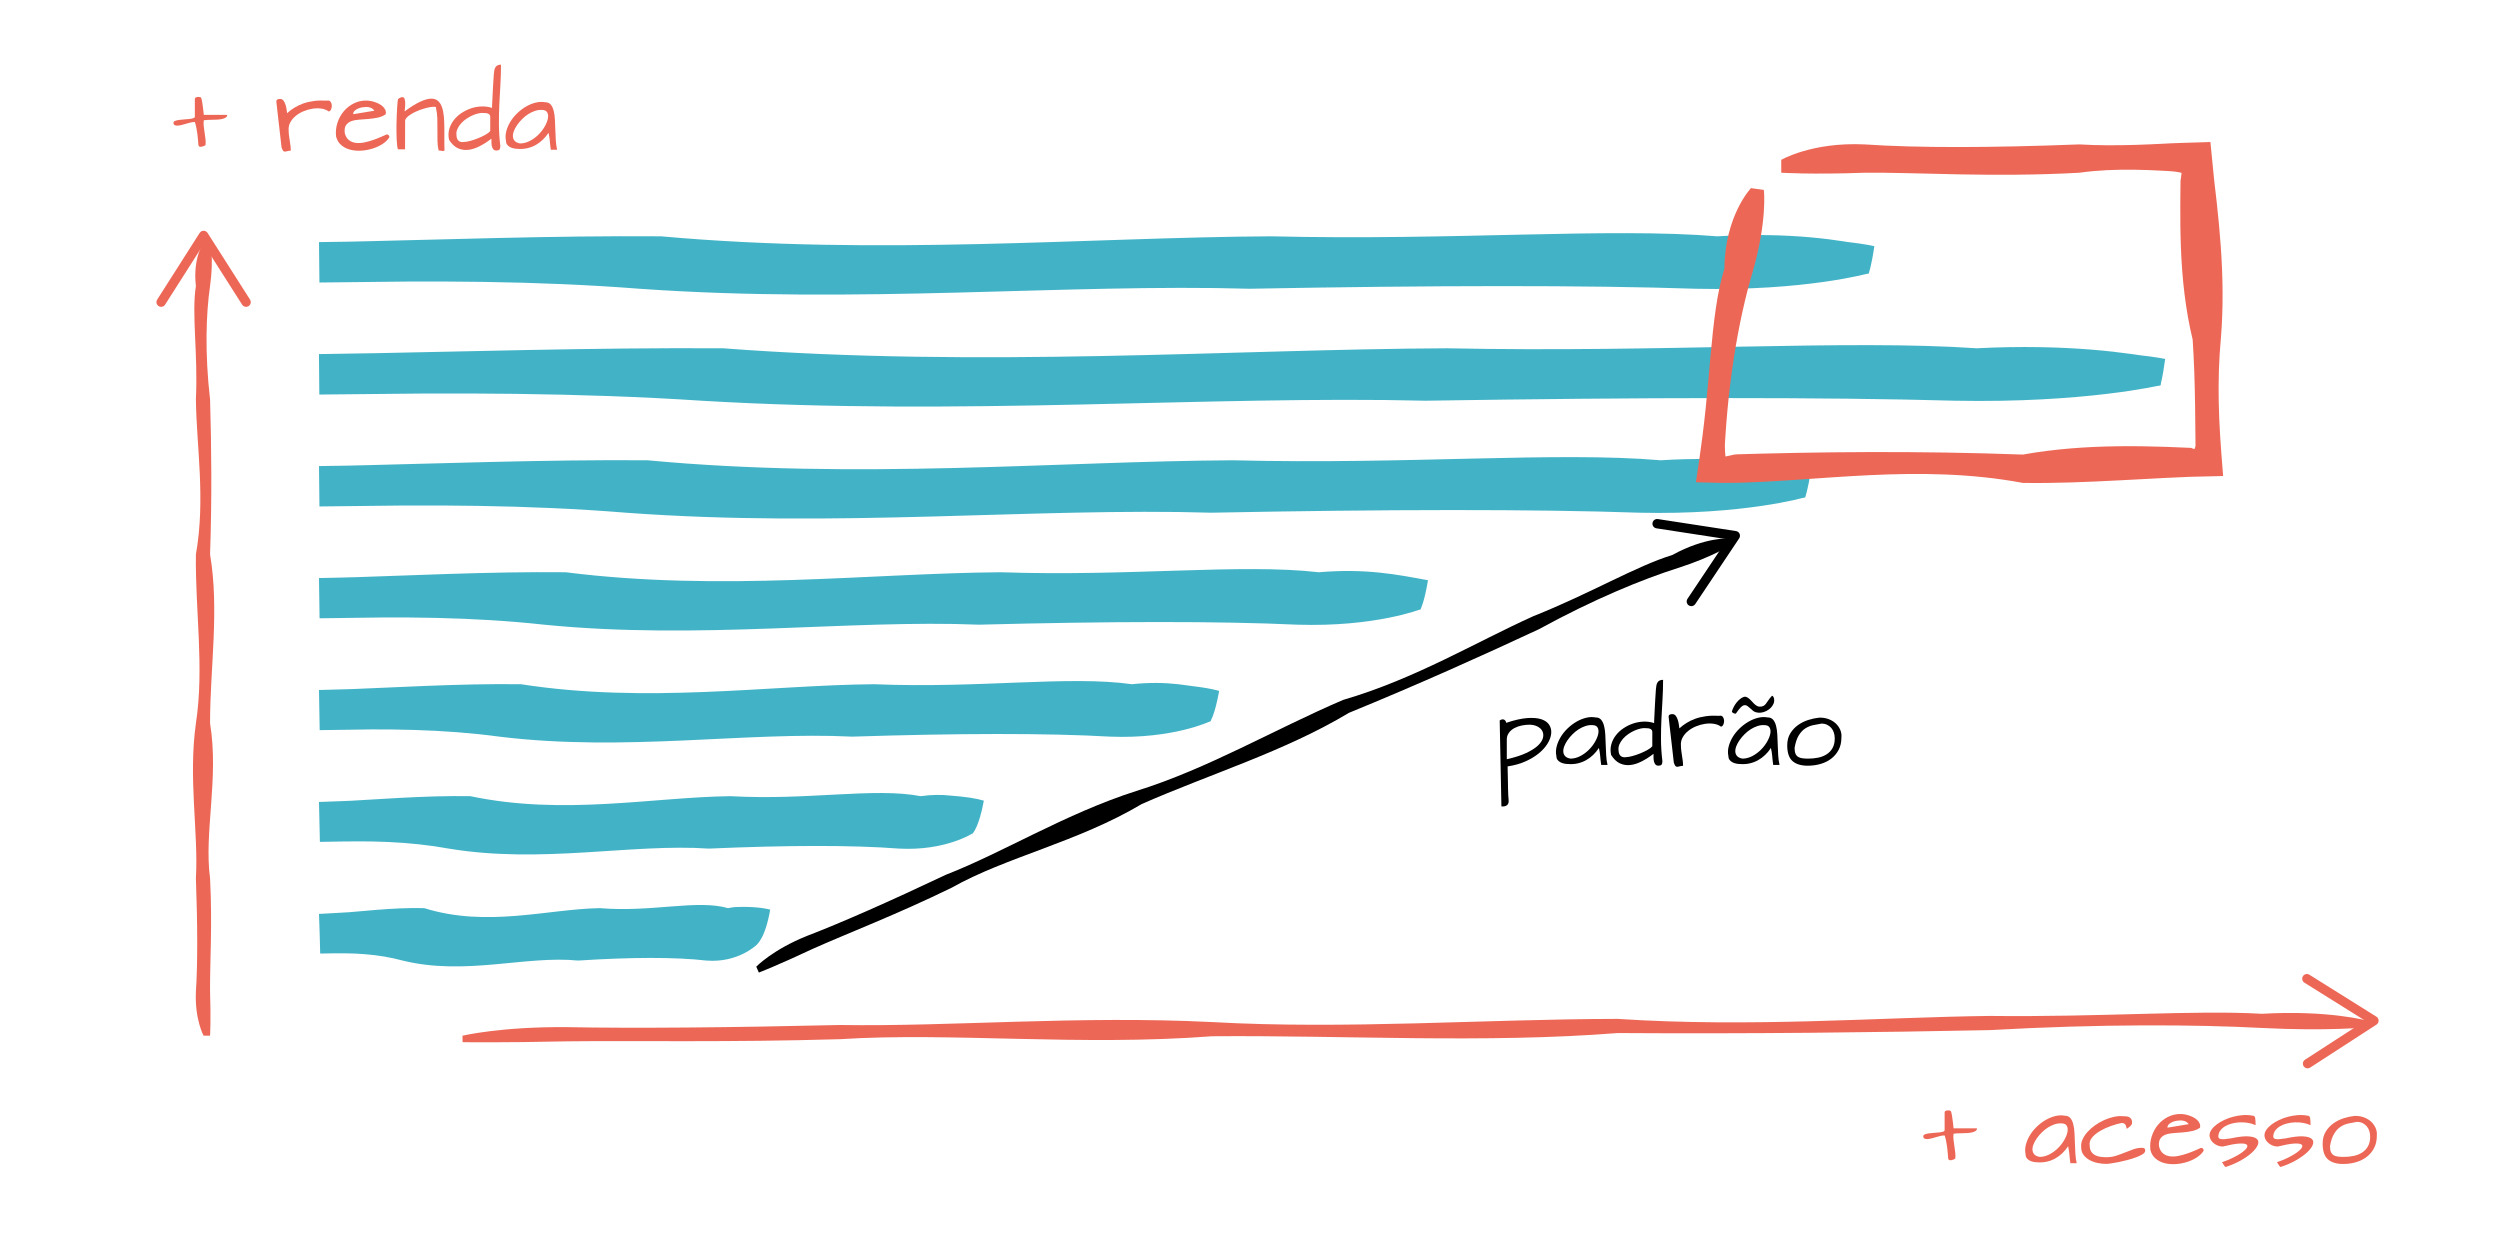 <?xml version="1.0" encoding="utf-8"?>
<!-- Generator: Adobe Illustrator 16.0.0, SVG Export Plug-In . SVG Version: 6.00 Build 0)  -->
<!DOCTYPE svg PUBLIC "-//W3C//DTD SVG 1.1//EN" "http://www.w3.org/Graphics/SVG/1.1/DTD/svg11.dtd">
<svg version="1.1" id="Layer_1" xmlns="http://www.w3.org/2000/svg" xmlns:xlink="http://www.w3.org/1999/xlink" x="0px" y="0px"
	 width="400px" height="200px" viewBox="0 0 400 200" enable-background="new 0 0 400 200" xml:space="preserve">
<g>
	<g>
		<g>
			<path fill="#ED6756" d="M33.61,38.724c0,0,0.048,0.162,0.098,0.474c0.05,0.312,0.107,0.775,0.145,1.377
				c0.075,1.203,0.068,2.962-0.243,5.183c-0.645,4.443-0.856,10.736,0,18.141c0.224,7.404,0.31,15.92,0,24.805
				c1.51,8.886-0.003,18.142,0,27.026c1.452,8.886-0.992,17.4,0,24.806c0.39,7.405-0.045,13.698,0,18.142
				c0.154,4.442,0,7.034,0,7.034h-1.032c0,0-1.434-2.592-1.234-7.034c0.29-4.443,0.272-10.736,0-18.142
				c0.422-7.404-1.239-15.92,0-24.806c1.365-8.885-0.128-18.142,0-27.026c1.573-8.885,0.078-17.401,0-24.805
				c0.352-7.405-0.714-13.698,0-18.141c-0.535-4.443,1.234-7.034,1.234-7.034S33.428,38.724,33.61,38.724z"/>
		</g>
		<g>
			<path fill="#ED6756" d="M39.778,48.975c-0.349,0.223-0.813,0.12-1.036-0.229l-6.164-9.679l-6.164,9.679
				c-0.223,0.349-0.687,0.452-1.036,0.229s-0.45-0.689-0.23-1.035l6.797-10.672c0.138-0.216,0.376-0.347,0.633-0.347
				c0.257,0,0.495,0.131,0.633,0.347l6.797,10.672c0.079,0.124,0.117,0.264,0.117,0.402C40.125,48.589,40.002,48.831,39.778,48.975z
				"/>
		</g>
	</g>
</g>
<g>
	<g>
		<g>
			<path fill="#ED6756" d="M378.783,164.343c0,0-0.39,0.052-1.139,0.106c-0.75,0.056-1.859,0.121-3.304,0.171
				c-2.888,0.098-7.106,0.124-12.44-0.146c-10.668-0.561-25.774-0.654-43.539,0.344c-17.771,0.363-38.207,0.611-59.533,0.47
				c-21.314,1.678-43.54,0.34-64.865,0.511c-21.313,1.62-41.77-0.662-59.533,0.469c-17.768,0.53-32.877,0.215-43.539,0.344
				c-10.661,0.238-16.882,0.134-16.882,0.134L74,165.712c0,0,6.208-1.481,16.873-1.366c10.665,0.205,25.77,0.067,43.539-0.345
				c17.775,0.282,38.198-1.54,59.534-0.469c21.336,1.196,43.539-0.472,64.865-0.511c21.338,1.403,41.764-0.252,59.532-0.471
				c17.774,0.213,32.871-0.973,43.54-0.343c10.658-0.619,16.893,1.103,16.893,1.103S378.781,164.16,378.783,164.343z"/>
		</g>
		<g>
			<path fill="#ED6756" d="M368.58,170.591c-0.227-0.348-0.126-0.812,0.222-1.038l9.631-6.24l-9.728-6.086
				c-0.353-0.222-0.458-0.685-0.238-1.035c0.22-0.35,0.687-0.455,1.034-0.237l10.725,6.713c0.219,0.136,0.352,0.374,0.354,0.63
				s-0.127,0.496-0.342,0.637l-10.618,6.881c-0.124,0.08-0.265,0.119-0.401,0.119C368.969,170.936,368.726,170.812,368.58,170.591z"
				/>
		</g>
	</g>
</g>
<g>
	<rect x="52.578" y="40.282" fill="#42B3C6" width="246.423" height="3.452"/>
	<g>
		<g>
			<path fill="#42B3C6" d="M296.938,43.734c-0.01,0.001-0.051-0.123-0.107-0.324c-0.045-0.17-0.112-0.423-0.2-0.756
				c-0.179,0.03-0.377,0.062-0.596,0.099c-0.095,0.014-0.191,0.029-0.294,0.044l-0.149,0.021c-0.188,0.006-0.383,0.012-0.579,0.019
				c-1.572,0.048-3.385,0.078-5.423,0.074c-4.073-0.008-9.05-0.154-14.817-0.564c-17.483-1.289-42.252-1.713-71.394,0
				c-29.139,0.448-62.651,0.62-97.619,0c-8.742,0.755-17.575,1.132-26.454,1.273c-4.439,0.071-8.89,0.082-13.346,0.053l-6.688-0.074
				l-3.289-0.056c-0.048-0.021-0.116-0.042-0.208-0.066l-0.078-2.861c0.063,0.025,0.149,0.05,0.259,0.077l2.883,0.082l6.254,0.173
				c4.167,0.115,8.328,0.229,12.478,0.344c8.3,0.214,16.558,0.379,24.736,0.377c34.968-2.904,68.479,1.984,97.619,0
				c29.14-0.78,53.908,0.09,71.394,0c17.482-0.309,27.683,0,27.683,0v2.064c0,0-10.199,2.868-27.683,2.469
				c-17.484-0.581-42.254-0.544-71.394,0c-29.141-0.843-62.651,2.479-97.619,0c-8.178-0.639-16.436-0.965-24.736-1.093
				c-4.15-0.063-8.312-0.078-12.478-0.057c-4.657,0.051-9.321,0.102-13.986,0.153l-0.068-6.465l4.859-0.073l3.374-0.079l6.688-0.168
				c4.457-0.111,8.907-0.221,13.346-0.332c8.879-0.202,17.712-0.34,26.454-0.276c34.968,3.146,68.479,0.156,97.619,0
				c29.142,0.704,53.909-1.427,71.394,0c5.797-0.355,10.793-0.203,14.871,0.159c2.039,0.181,3.849,0.414,5.414,0.663
				c0.199,0.032,0.396,0.063,0.59,0.094c0.269,0.032,0.53,0.064,0.789,0.095c0.481,0.066,0.943,0.13,1.387,0.191
				c0.843,0.127,1.523,0.254,2.072,0.375c-0.246,1.69-0.469,2.753-0.631,3.414C299.102,43.46,299,43.734,299,43.734
				S297.301,43.734,296.938,43.734z"/>
		</g>
	</g>
</g>
<g>
	<rect x="52.578" y="76.113" fill="#42B3C6" width="236.244" height="3.452"/>
	<g>
		<g>
			<path fill="#42B3C6" d="M286.758,79.565c-0.009,0.001-0.053-0.123-0.111-0.323c-0.047-0.168-0.114-0.418-0.205-0.748
				c-0.172,0.029-0.362,0.062-0.572,0.097c-0.09,0.014-0.184,0.028-0.281,0.043l-0.14,0.02l-0.046,0.004l-0.139,0.005l-0.279,0.009
				c-1.508,0.046-3.238,0.074-5.182,0.068c-3.884-0.011-8.611-0.158-14.084-0.563c-16.771-1.289-40.531-1.713-68.484,0
				c-27.952,0.448-60.099,0.62-93.642,0c-8.386,0.755-16.86,1.132-25.376,1.273c-4.259,0.071-8.528,0.082-12.803,0.053l-6.416-0.074
				l-3.022-0.056c-0.046-0.021-0.112-0.042-0.202-0.066l-0.081-2.857c0.061,0.025,0.142,0.051,0.247,0.077l0.04,0.01l0.341,0.01
				l0.749,0.021l1.497,0.041l5.981,0.173c3.986,0.114,7.965,0.229,11.935,0.343c7.939,0.213,15.837,0.377,23.659,0.375
				c33.543-2.904,65.689,1.984,93.642,0c27.952-0.78,51.712,0.09,68.483,0c16.772-0.309,26.557,0,26.557,0v2.064
				c0,0-9.783,2.868-26.557,2.469c-16.771-0.581-40.531-0.544-68.483,0c-27.954-0.843-60.099,2.479-93.642,0
				c-7.822-0.637-15.72-0.963-23.659-1.091c-3.969-0.064-7.949-0.08-11.935-0.059c-4.474,0.05-8.955,0.101-13.438,0.151
				l-0.071-6.462l4.658-0.073l3.302-0.079l6.416-0.168c4.275-0.111,8.544-0.221,12.803-0.332c8.517-0.202,16.99-0.34,25.376-0.276
				c33.543,3.146,65.69,0.156,93.642,0c27.954,0.704,51.713-1.427,68.484,0c5.494-0.351,10.238-0.207,14.125,0.146
				c1.943,0.176,3.673,0.404,5.173,0.648c0.979,0.135,1.887,0.26,2.721,0.375c0.814,0.126,1.479,0.251,2.014,0.372
				c-0.254,1.707-0.484,2.778-0.654,3.444c-0.168,0.662-0.272,0.937-0.272,0.937S287.122,79.565,286.758,79.565z"/>
		</g>
	</g>
</g>
<g>
	<rect x="52.578" y="94.028" fill="#42B3C6" width="174.711" height="3.452"/>
	<g>
		<g>
			<path fill="#42B3C6" d="M225.225,97.48c-0.011,0.001-0.066-0.125-0.142-0.317c-0.074-0.192-0.166-0.437-0.244-0.685
				c-0.289,0.058-0.563,0.109-0.831,0.142l-0.101,0.011l-0.138,0.005l-0.217,0.004c-0.294,0.004-0.594,0.008-0.902,0.013
				c-0.617-0.001-1.27-0.002-1.952-0.003c-2.733-0.033-5.984-0.188-9.695-0.558c-12.466-1.289-30.126-1.713-50.904,0
				c-20.776,0.448-44.67,0.62-69.603,0c-6.233,0.755-12.531,1.132-18.862,1.273c-3.166,0.071-6.339,0.082-9.516,0.053l-4.769-0.074
				l-1.193-0.026l-0.149-0.003c-0.048-0.001-0.016-0.002-0.028-0.003l-0.012-0.007L55.94,97.29c-0.04-0.021-0.094-0.042-0.167-0.066
				l-0.111-2.827c0.043,0.025,0.102,0.05,0.177,0.077l0.125,0.04l0.018,0.005l0.122,0.005l0.271,0.01l0.542,0.021l4.335,0.169
				c2.888,0.111,5.771,0.222,8.647,0.333c5.752,0.206,11.476,0.361,17.145,0.36c24.932-2.904,48.826,1.984,69.603,0
				c20.777-0.78,38.438,0.09,50.903,0c12.466-0.309,19.738,0,19.738,0v2.064c0,0-7.272,2.868-19.738,2.469
				c-12.466-0.581-30.126-0.544-50.903,0c-20.777-0.843-44.671,2.479-69.603,0c-5.669-0.621-11.393-0.946-17.145-1.082
				c-2.876-0.067-5.76-0.087-8.647-0.073c-3.37,0.044-6.744,0.088-10.122,0.133l-0.093-6.44l3.443-0.073l2.869-0.079l4.769-0.168
				c3.177-0.111,6.351-0.221,9.516-0.332c6.331-0.202,12.628-0.34,18.862-0.276c24.933,3.146,48.827,0.156,69.603,0
				c20.777,0.704,38.438-1.427,50.904,0c7.582-0.639,12.508,0.367,17.476,1.28c-0.309,1.838-0.604,2.981-0.826,3.676
				c-0.221,0.691-0.362,0.965-0.362,0.965S225.589,97.48,225.225,97.48z"/>
		</g>
	</g>
</g>
<g>
	<rect x="52.578" y="129.859" fill="#42B3C6" width="103.089" height="3.451"/>
	<g>
		<g>
			<path fill="#42B3C6" d="M153.603,133.312c-0.027-0.013-0.371-0.489-0.508-0.879c-0.153,0.029-0.293,0.051-0.432,0.055
				c-0.07,0.002-0.14,0-0.213-0.008l-0.113-0.014c-0.039-0.006-0.041-0.014-0.271-0.021c-1.398-0.068-2.987-0.228-4.75-0.521
				c-7.455-1.289-18.016-1.713-30.44,0c-12.424,0.447-26.713,0.619-41.623,0c-3.728,0.755-7.494,1.134-11.279,1.273
				c-1.893,0.069-3.791,0.081-5.69,0.053l-1.426-0.03l-0.713-0.02l-0.161-0.006l-0.004-0.006l-0.01-0.013
				c-0.03-0.032-0.09-0.075-0.196-0.122c-0.058-1.037-0.123-1.966-0.194-2.744c0.046,0.049,0.126,0.102,0.243,0.153l0.095,0.04
				c0.036,0.014,0.02,0.025,0.291,0.04l1.208,0.08c1.611,0.103,3.219,0.203,4.822,0.304c3.208,0.187,6.399,0.32,9.563,0.319
				c14.909-2.904,29.198,1.983,41.622,0c12.425-0.78,22.985,0.09,30.44,0c7.455-0.31,11.803,0,11.803,0v2.063
				c0,0-4.349,2.867-11.803,2.469c-7.455-0.58-18.016-0.543-30.44,0c-12.425-0.842-26.713,2.479-41.622,0
				c-3.164-0.578-6.355-0.9-9.563-1.051c-1.604-0.076-3.212-0.107-4.822-0.107l-2.803,0.023l-3.431,0.062l-0.145-6.389l4.119-0.152
				l0.988-0.041l0.713-0.042l1.426-0.086c1.9-0.11,3.798-0.222,5.69-0.331c3.786-0.201,7.552-0.34,11.279-0.275
				c14.91,3.146,29.198,0.155,41.623,0c12.425,0.703,22.985-1.429,30.44,0c1.768-0.255,3.361-0.248,4.76-0.093
				c0.55,0.05,1.083,0.097,1.599,0.144c0.542,0.057,1.044,0.121,1.504,0.189c0.919,0.141,1.665,0.305,2.238,0.479
				c-0.386,2.091-0.824,3.408-1.165,4.17c-0.341,0.763-0.585,1.031-0.585,1.031S153.967,133.312,153.603,133.312z"/>
		</g>
	</g>
</g>
<g>
	<rect x="52.578" y="58.197" fill="#42B3C6" width="293.089" height="3.452"/>
	<g>
		<g>
			<path fill="#42B3C6" d="M343.603,61.649c-0.008,0.001-0.044-0.123-0.095-0.328c-0.04-0.177-0.101-0.44-0.18-0.786
				c-0.206,0.031-0.439,0.066-0.7,0.105c-0.11,0.015-0.227,0.031-0.349,0.048c-0.414,0.014-0.849,0.029-1.299,0.044
				c-1.877,0.055-4.061,0.091-6.533,0.093c-4.946,0.002-11.055-0.137-18.182-0.564c-20.75-1.289-50.144-1.713-84.727,0
				c-34.581,0.448-74.352,0.62-115.85,0c-10.375,0.755-20.858,1.132-31.395,1.273c-5.269,0.071-10.55,0.082-15.839,0.053
				l-7.937-0.074l-3.971-0.056l-0.496-0.008c-0.121-0.001-0.053-0.002-0.078-0.004l-0.012-0.004l-0.054-0.016l-0.137-0.034
				l-0.065-2.874l0.135,0.038l0.083,0.02l0.045,0.01l0.012,0.002l0.115,0.002l0.235,0.005l3.754,0.082l7.503,0.174
				c4.999,0.116,9.991,0.232,14.97,0.349c9.959,0.217,19.866,0.386,29.677,0.384c41.498-2.904,81.268,1.984,115.85,0
				c34.582-0.78,63.977,0.09,84.726,0c20.749-0.309,32.854,0,32.854,0v2.064c0,0-12.104,2.868-32.854,2.469
				c-20.749-0.581-50.144-0.544-84.726,0c-34.583-0.843-74.352,2.479-115.85,0c-9.811-0.646-19.718-0.972-29.677-1.097
				c-4.979-0.062-9.971-0.075-14.97-0.051c-5.493,0.054-10.993,0.108-16.496,0.162l-0.058-6.475l9.482-0.152l7.937-0.168
				c5.289-0.111,10.571-0.221,15.839-0.332c10.537-0.202,21.02-0.34,31.395-0.276c41.498,3.146,81.269,0.156,115.85,0
				c34.583,0.704,63.978-1.427,84.727,0c7.188-0.371,13.339-0.188,18.293,0.209c2.478,0.198,4.653,0.451,6.513,0.714
				c0.482,0.069,0.946,0.135,1.39,0.199c0.563,0.07,1.102,0.136,1.612,0.199c0.973,0.132,1.746,0.262,2.357,0.383
				c-0.216,1.626-0.407,2.657-0.544,3.302c-0.138,0.642-0.222,0.915-0.222,0.915S343.967,61.649,343.603,61.649z"/>
		</g>
	</g>
</g>
<g>
	<rect x="52.578" y="111.943" fill="#42B3C6" width="141.089" height="3.453"/>
	<g>
		<g>
			<path fill="#42B3C6" d="M191.603,115.396c-0.023,0-0.278-0.512-0.438-0.951c-0.23,0.049-0.444,0.088-0.653,0.109l-0.158,0.012
				c-0.128,0.002-0.259,0.004-0.394,0.006c-0.481-0.006-0.985-0.012-1.512-0.018c-2.105-0.049-4.564-0.205-7.341-0.548
				c-10.114-1.289-24.441-1.713-41.298,0c-16.856,0.447-36.241,0.619-56.468,0c-5.057,0.755-10.167,1.134-15.303,1.273
				c-2.568,0.069-5.143,0.081-7.72,0.053l-3.869-0.073l-0.466-0.013l-0.017-0.015l-0.045-0.028
				c-0.036-0.021-0.084-0.043-0.148-0.065l-0.139-2.799c0.08,0.051,0.156,0.104,0.382,0.156l3.435,0.167
				c2.288,0.106,4.573,0.215,6.852,0.321c4.558,0.199,9.092,0.348,13.585,0.347c20.228-2.904,39.612,1.983,56.468,0
				c16.856-0.78,31.184,0.09,41.298,0c10.113-0.31,16.013,0,16.013,0v2.063c0,0-5.9,2.867-16.013,2.47
				c-10.114-0.58-24.441-0.544-41.298,0c-16.856-0.845-36.241,2.479-56.468,0c-4.493-0.606-9.027-0.931-13.585-1.071
				c-2.279-0.07-4.563-0.095-6.852-0.086c-2.764,0.039-5.531,0.078-8.302,0.117l-0.112-6.422l5.412-0.152l3.869-0.169
				c2.578-0.11,5.153-0.222,7.72-0.331c5.136-0.201,10.246-0.34,15.303-0.275c20.227,3.146,39.612,0.155,56.468,0
				c16.856,0.703,31.184-1.429,41.298,0c2.793-0.297,5.265-0.24,7.373-0.004c1.282,0.17,2.46,0.325,3.531,0.467
				c1.317,0.188,2.323,0.397,3.052,0.609c-0.344,1.941-0.693,3.145-0.956,3.862c-0.263,0.715-0.44,0.985-0.44,0.985
				S191.967,115.396,191.603,115.396z"/>
		</g>
	</g>
</g>
<g>
	<rect x="52.578" y="147.773" fill="#42B3C6" width="68.423" height="3.453"/>
	<g>
		<g>
			<path fill="#42B3C6" d="M118.937,151.227c-0.017,0.002-0.152-0.133-0.287-0.283c-0.134-0.161-0.267-0.295-0.277-0.541
				c-0.146,0.007-0.261-0.023-0.421-0.111c-0.095-0.057-0.195-0.114-0.3-0.176c0.004-0.037-0.324-0.078-0.506-0.124
				c-0.213-0.05-0.432-0.101-0.655-0.151c-5.029-1.287-12.154-1.714-20.536,0c-8.382,0.448-18.021,0.62-28.08,0
				c-2.515,0.756-5.055,1.133-7.609,1.273c-1.277,0.07-2.557,0.082-3.839,0.053l-0.443-0.014l-0.006-0.018
				c-0.006-0.012-0.016-0.025-0.032-0.043c-0.031-0.033-0.085-0.074-0.172-0.121c-0.085-1.066-0.189-1.973-0.299-2.641
				c0.053,0.095,0.188,0.193,0.41,0.291l0.086,0.035c0.044,0.012,0.226,0.023,0.332,0.035l0.743,0.068l1.484,0.129
				c1.976,0.16,3.942,0.273,5.893,0.272c10.059-2.904,19.698,1.983,28.08,0c8.382-0.78,15.506,0.09,20.536,0
				c5.029-0.31,7.963,0,7.963,0v2.063c0,0-2.934,2.867-7.963,2.469c-5.029-0.579-12.154-0.543-20.536,0
				c-8.382-0.844-18.021,2.479-28.08,0c-1.951-0.528-3.917-0.844-5.893-1.008c-0.494-0.043-0.989-0.074-1.484-0.098l-0.743-0.029
				l-0.908-0.018c-1.373-0.016-2.741-0.002-4.165,0.032c-0.04-2.007-0.108-4.077-0.192-6.341l2.729-0.152l1.428-0.083l0.731-0.043
				l0.501-0.043c1.282-0.11,2.563-0.222,3.839-0.331c2.554-0.201,5.095-0.34,7.609-0.275c10.059,3.146,19.698,0.154,28.08,0
				c8.382,0.703,15.506-1.428,20.536,0c0.223-0.049,0.442-0.087,0.657-0.117c0.25-0.028,0.331-0.051,0.774-0.064
				c0.735-0.027,1.447-0.025,2.106,0.002c1.321,0.055,2.419,0.21,3.204,0.418c-0.379,2.234-0.937,3.751-1.4,4.579
				c-0.463,0.839-0.831,1.104-0.831,1.104S119.301,151.227,118.937,151.227z"/>
		</g>
	</g>
</g>
<g enable-background="new    ">
	<path fill="#ED6756" d="M31.748,23.225c-0.019-0.246-0.041-0.526-0.068-0.841s-0.062-0.641-0.103-0.978s-0.096-0.67-0.164-0.998
		s-0.148-0.624-0.239-0.889c-0.237,0-0.472,0.029-0.704,0.089s-0.465,0.123-0.697,0.191s-0.47,0.135-0.711,0.198
		c-0.242,0.063-0.49,0.101-0.745,0.109c-0.137,0-0.265-0.032-0.383-0.096c-0.119-0.063-0.178-0.183-0.178-0.355
		c0-0.137,0.084-0.239,0.253-0.308c0.168-0.068,0.38-0.121,0.636-0.157c0.255-0.036,0.528-0.063,0.82-0.082
		c0.292-0.019,0.565-0.041,0.82-0.068c0.255-0.027,0.467-0.068,0.636-0.123c0.168-0.055,0.253-0.137,0.253-0.246v-2.83
		c0-0.082,0.022-0.144,0.068-0.185c0.045-0.041,0.1-0.073,0.164-0.096c0.063-0.022,0.13-0.036,0.198-0.041s0.121-0.007,0.157-0.007
		c0.2,0,0.33,0.034,0.39,0.103c0.059,0.068,0.111,0.234,0.157,0.499c0.018,0.082,0.043,0.232,0.075,0.451
		c0.032,0.219,0.063,0.449,0.096,0.69c0.032,0.241,0.059,0.47,0.082,0.684c0.022,0.214,0.039,0.362,0.048,0.444h3.746
		c0,0.173-0.075,0.312-0.226,0.417s-0.347,0.185-0.588,0.239c-0.242,0.055-0.506,0.089-0.793,0.103s-0.57,0.022-0.848,0.027
		c-0.278,0.005-0.533,0.012-0.766,0.021s-0.408,0.027-0.526,0.055c-0.046,0.273-0.05,0.579-0.014,0.916
		c0.036,0.337,0.082,0.682,0.137,1.032s0.103,0.702,0.144,1.053s0.043,0.677,0.007,0.978c-0.055,0.046-0.142,0.094-0.26,0.144
		c-0.119,0.05-0.239,0.087-0.362,0.109s-0.232,0.019-0.328-0.014S31.775,23.353,31.748,23.225z"/>
	<path fill="#ED6756" d="M44.217,16.252c0-0.173,0.062-0.287,0.185-0.342s0.257-0.082,0.403-0.082c0.237,0,0.426,0.098,0.567,0.294
		c0.141,0.196,0.25,0.424,0.328,0.684c0.077,0.26,0.132,0.515,0.164,0.766c0.032,0.251,0.057,0.431,0.075,0.54
		c0.337-0.31,0.715-0.597,1.135-0.861c0.419-0.265,0.886-0.49,1.401-0.677c0.515-0.187,1.089-0.323,1.723-0.41
		c0.633-0.087,1.342-0.107,2.126-0.062c0.246-0.055,0.431-0.002,0.554,0.157s0.193,0.349,0.212,0.567
		c0.018,0.219-0.016,0.433-0.103,0.643c-0.087,0.21-0.217,0.333-0.39,0.369c-0.319-0.237-0.704-0.39-1.155-0.458
		s-0.921-0.066-1.408,0.007c-0.488,0.073-0.969,0.207-1.442,0.403c-0.474,0.196-0.896,0.444-1.265,0.745s-0.661,0.647-0.875,1.039
		c-0.214,0.392-0.303,0.815-0.267,1.271c0,0.282,0.018,0.559,0.055,0.827c0.036,0.269,0.075,0.538,0.116,0.807
		s0.08,0.538,0.116,0.807c0.036,0.269,0.055,0.54,0.055,0.813c-0.246,0.019-0.444,0.05-0.595,0.096s-0.276,0.066-0.376,0.062
		c-0.101-0.005-0.187-0.05-0.26-0.137c-0.073-0.087-0.155-0.262-0.246-0.526c-0.009-0.063-0.032-0.255-0.068-0.574
		c-0.037-0.319-0.08-0.706-0.13-1.162c-0.05-0.456-0.107-0.955-0.171-1.497c-0.064-0.542-0.125-1.075-0.185-1.6
		c-0.06-0.524-0.114-1.007-0.164-1.449C44.283,16.869,44.244,16.517,44.217,16.252z"/>
	<path fill="#ED6756" d="M53.773,21.83c-0.082-0.738-0.012-1.458,0.212-2.16c0.223-0.702,0.561-1.321,1.012-1.859
		s0.996-0.964,1.634-1.278c0.638-0.314,1.335-0.463,2.092-0.444c0.127,0,0.298,0.019,0.513,0.055
		c0.214,0.036,0.442,0.094,0.684,0.171c0.241,0.077,0.479,0.176,0.711,0.294s0.438,0.26,0.615,0.424s0.312,0.349,0.403,0.554
		c0.091,0.205,0.114,0.436,0.068,0.69c-0.374,0.265-0.805,0.446-1.292,0.547c-0.488,0.101-0.984,0.171-1.49,0.212
		s-1,0.077-1.483,0.109c-0.483,0.032-0.905,0.116-1.265,0.253c-0.36,0.137-0.638,0.354-0.834,0.649
		c-0.196,0.296-0.258,0.723-0.185,1.278c0.137,0.501,0.362,0.87,0.677,1.107s0.679,0.381,1.094,0.431
		c0.415,0.05,0.856,0.027,1.326-0.068c0.469-0.096,0.93-0.221,1.381-0.376s0.873-0.319,1.265-0.492
		c0.392-0.173,0.715-0.314,0.971-0.424c0.118,0,0.219,0.043,0.301,0.13s0.123,0.189,0.123,0.308
		c-0.228,0.392-0.574,0.743-1.039,1.053s-0.989,0.561-1.572,0.752c-0.583,0.191-1.192,0.31-1.825,0.355
		c-0.634,0.046-1.229,0-1.784-0.137c-0.556-0.137-1.044-0.378-1.463-0.725C54.202,22.892,53.919,22.423,53.773,21.83z M58.6,17.113
		c-0.164,0-0.365,0.019-0.602,0.055c-0.237,0.036-0.465,0.101-0.684,0.191s-0.408,0.21-0.567,0.355
		c-0.16,0.146-0.239,0.333-0.239,0.561l3.391-0.561c-0.146-0.219-0.335-0.374-0.567-0.465S58.854,17.113,58.6,17.113z"/>
	<path fill="#ED6756" d="M69.77,17.346c0.063-0.146-0.005-0.23-0.205-0.253c-0.201-0.022-0.474-0.002-0.82,0.062
		c-0.347,0.063-0.734,0.164-1.162,0.301c-0.429,0.137-0.836,0.299-1.224,0.485c-0.388,0.187-0.725,0.395-1.012,0.622
		s-0.463,0.456-0.526,0.684l-0.014,4.648h-1.135c-0.055-0.128-0.098-0.33-0.13-0.608c-0.032-0.278-0.057-0.606-0.075-0.984
		c-0.019-0.378-0.03-0.788-0.034-1.23c-0.005-0.442-0.002-0.889,0.007-1.34c0.009-0.451,0.022-0.894,0.041-1.326
		c0.018-0.433,0.039-0.827,0.062-1.183c0.022-0.355,0.045-0.654,0.068-0.896c0.022-0.241,0.048-0.403,0.075-0.485
		c0.1-0.073,0.214-0.142,0.342-0.205c0.127-0.063,0.255-0.096,0.383-0.096c0.164,0.009,0.275,0.116,0.335,0.321
		c0.059,0.205,0.089,0.438,0.089,0.697s-0.016,0.513-0.048,0.759c-0.032,0.246-0.048,0.415-0.048,0.506
		c0.948-0.702,1.764-1.212,2.447-1.531s1.26-0.487,1.729-0.506c0.469-0.019,0.845,0.091,1.128,0.328
		c0.282,0.237,0.501,0.565,0.656,0.984c0.155,0.419,0.257,0.909,0.308,1.47c0.05,0.561,0.08,1.15,0.089,1.771
		c0.009,0.62,0.009,1.251,0,1.894c-0.009,0.643,0,1.256,0.027,1.839c-0.109,0.055-0.185,0.087-0.226,0.096s-0.087,0.007-0.137-0.007
		c-0.05-0.014-0.116-0.029-0.198-0.048s-0.21-0.032-0.383-0.041c-0.109-0.446-0.171-0.957-0.185-1.531s-0.016-1.162-0.007-1.764
		c0.009-0.602,0.004-1.198-0.014-1.791C69.956,18.394,69.888,17.847,69.77,17.346z"/>
	<path fill="#ED6756" d="M78.629,22.186c-0.629,0.483-1.26,0.887-1.894,1.21c-0.634,0.323-1.242,0.518-1.825,0.581
		c-0.583,0.063-1.137-0.025-1.661-0.267c-0.524-0.241-0.991-0.69-1.401-1.347c-0.128-0.593-0.119-1.153,0.027-1.682
		c0.146-0.528,0.387-1.012,0.725-1.449c0.337-0.438,0.747-0.818,1.23-1.142c0.483-0.323,0.998-0.576,1.545-0.759
		s1.109-0.282,1.688-0.301c0.579-0.019,1.132,0.06,1.661,0.232c0-0.137,0.007-0.347,0.021-0.629s0.029-0.602,0.048-0.957
		c0.018-0.355,0.036-0.729,0.055-1.121c0.018-0.392,0.039-0.766,0.062-1.121c0.022-0.355,0.043-0.672,0.062-0.95
		c0.018-0.278,0.032-0.485,0.041-0.622c0.018-0.219,0.043-0.419,0.075-0.602c0.032-0.183,0.089-0.342,0.171-0.479
		s0.193-0.244,0.335-0.321c0.141-0.077,0.33-0.116,0.567-0.116c0,1.094-0.032,2.16-0.096,3.199
		c-0.064,1.039-0.121,2.085-0.171,3.138c-0.05,1.053-0.073,2.126-0.068,3.22c0.004,1.094,0.08,2.247,0.226,3.459
		c0,0.265-0.048,0.451-0.144,0.561s-0.258,0.164-0.485,0.164c-0.219,0-0.385-0.07-0.499-0.212c-0.114-0.142-0.191-0.31-0.232-0.506
		s-0.062-0.403-0.062-0.622S78.629,22.341,78.629,22.186z M73.037,21.652c0.018,0.419,0.139,0.718,0.362,0.896
		c0.223,0.178,0.535,0.23,0.937,0.157c0.191,0,0.485-0.053,0.882-0.157s0.807-0.241,1.23-0.41s0.822-0.355,1.196-0.561
		c0.374-0.205,0.638-0.412,0.793-0.622v-2.27c0-0.137-0.034-0.246-0.103-0.328s-0.155-0.144-0.26-0.185
		c-0.105-0.041-0.214-0.066-0.328-0.075c-0.114-0.009-0.212-0.014-0.294-0.014c-0.246-0.036-0.531-0.021-0.854,0.048
		c-0.324,0.068-0.656,0.178-0.998,0.328s-0.675,0.337-0.998,0.561c-0.324,0.224-0.608,0.474-0.854,0.752s-0.438,0.576-0.574,0.896
		S72.991,21.315,73.037,21.652z"/>
	<path fill="#ED6756" d="M87.762,21.242c-0.265,0.41-0.57,0.781-0.916,1.114c-0.347,0.333-0.727,0.615-1.142,0.848
		c-0.415,0.232-0.866,0.403-1.354,0.513c-0.488,0.109-1,0.142-1.538,0.096c-0.191,0-0.396-0.022-0.615-0.068
		s-0.422-0.118-0.608-0.219c-0.187-0.101-0.34-0.232-0.458-0.396c-0.119-0.164-0.178-0.369-0.178-0.615
		c-0.101-0.511-0.08-1.027,0.062-1.552c0.141-0.524,0.362-1.03,0.663-1.518s0.67-0.938,1.107-1.354s0.904-0.766,1.401-1.053
		c0.497-0.287,1.007-0.494,1.531-0.622c0.524-0.128,1.032-0.146,1.524-0.055c0.374,0,0.665,0.123,0.875,0.369
		c0.209,0.246,0.367,0.574,0.472,0.984c0.104,0.41,0.171,0.882,0.198,1.415s0.05,1.082,0.068,1.647
		c0.018,0.565,0.043,1.123,0.075,1.675c0.032,0.552,0.103,1.055,0.212,1.511h-1.012c-0.046-0.31-0.08-0.583-0.103-0.82
		c-0.023-0.237-0.043-0.458-0.062-0.663c-0.019-0.205-0.043-0.403-0.075-0.595C87.859,21.693,87.816,21.479,87.762,21.242z
		 M86.723,17.592c-0.355-0.027-0.723,0.021-1.101,0.144c-0.378,0.123-0.743,0.296-1.094,0.52c-0.351,0.224-0.679,0.487-0.984,0.793
		c-0.306,0.306-0.572,0.622-0.8,0.95c-0.228,0.328-0.403,0.654-0.526,0.978s-0.173,0.622-0.15,0.896
		c0.022,0.273,0.125,0.506,0.308,0.697c0.182,0.191,0.465,0.319,0.848,0.383c0.547-0.009,1.073-0.148,1.579-0.417
		s0.957-0.602,1.354-0.998s0.727-0.825,0.991-1.285c0.264-0.46,0.435-0.887,0.513-1.278c0.077-0.392,0.043-0.72-0.103-0.984
		C87.411,17.724,87.133,17.592,86.723,17.592z"/>
</g>
<g enable-background="new    ">
	<path fill="#ED6756" d="M311.713,185.376c-0.019-0.246-0.041-0.526-0.068-0.841s-0.062-0.641-0.103-0.978s-0.096-0.67-0.164-0.998
		s-0.148-0.624-0.239-0.889c-0.237,0-0.472,0.029-0.704,0.089s-0.465,0.123-0.697,0.191s-0.47,0.135-0.711,0.198
		s-0.49,0.101-0.745,0.109c-0.137,0-0.265-0.032-0.383-0.096c-0.119-0.063-0.178-0.183-0.178-0.355c0-0.137,0.084-0.239,0.253-0.308
		s0.38-0.121,0.636-0.157c0.255-0.036,0.528-0.063,0.82-0.082c0.291-0.019,0.564-0.041,0.82-0.068
		c0.255-0.027,0.467-0.068,0.636-0.123s0.253-0.137,0.253-0.246v-2.83c0-0.082,0.022-0.144,0.068-0.185
		c0.045-0.041,0.1-0.073,0.164-0.096c0.063-0.022,0.13-0.036,0.198-0.041s0.12-0.007,0.157-0.007c0.2,0,0.33,0.034,0.39,0.103
		s0.111,0.234,0.157,0.499c0.018,0.082,0.043,0.232,0.075,0.451s0.063,0.449,0.096,0.69s0.06,0.47,0.082,0.684
		s0.038,0.362,0.048,0.444h3.746c0,0.173-0.075,0.312-0.226,0.417s-0.347,0.185-0.588,0.239s-0.506,0.089-0.793,0.103
		s-0.569,0.022-0.848,0.027s-0.533,0.012-0.766,0.021s-0.408,0.027-0.526,0.055c-0.046,0.273-0.051,0.579-0.014,0.916
		c0.036,0.337,0.082,0.682,0.137,1.032s0.103,0.702,0.144,1.053s0.043,0.677,0.007,0.978c-0.055,0.046-0.142,0.094-0.26,0.144
		c-0.119,0.05-0.239,0.087-0.362,0.109s-0.232,0.019-0.328-0.014S311.74,185.504,311.713,185.376z"/>
	<path fill="#ED6756" d="M330.895,183.394c-0.265,0.41-0.57,0.781-0.916,1.114c-0.347,0.333-0.727,0.615-1.142,0.848
		s-0.866,0.403-1.354,0.513s-1.001,0.142-1.538,0.096c-0.191,0-0.396-0.022-0.615-0.068s-0.422-0.118-0.608-0.219
		s-0.34-0.232-0.458-0.396c-0.119-0.164-0.178-0.369-0.178-0.615c-0.101-0.511-0.08-1.027,0.062-1.552s0.362-1.03,0.663-1.518
		s0.67-0.938,1.107-1.354s0.904-0.766,1.401-1.053s1.007-0.494,1.531-0.622s1.032-0.146,1.524-0.055
		c0.373,0,0.665,0.123,0.875,0.369c0.209,0.246,0.367,0.574,0.472,0.984s0.171,0.882,0.198,1.415s0.05,1.082,0.068,1.647
		c0.018,0.565,0.043,1.123,0.075,1.675s0.103,1.055,0.212,1.511h-1.012c-0.046-0.31-0.08-0.583-0.103-0.82s-0.044-0.458-0.062-0.663
		c-0.019-0.205-0.043-0.403-0.075-0.595S330.949,183.631,330.895,183.394z M329.855,179.743c-0.355-0.027-0.723,0.021-1.101,0.144
		s-0.743,0.296-1.094,0.52s-0.679,0.487-0.984,0.793s-0.572,0.622-0.8,0.95c-0.229,0.328-0.403,0.654-0.526,0.978
		s-0.173,0.622-0.15,0.896s0.125,0.506,0.308,0.697c0.182,0.191,0.465,0.319,0.848,0.383c0.547-0.009,1.073-0.148,1.579-0.417
		s0.957-0.602,1.354-0.998s0.727-0.825,0.991-1.285c0.264-0.46,0.436-0.887,0.513-1.278s0.043-0.72-0.103-0.984
		C330.543,179.875,330.266,179.743,329.855,179.743z"/>
	<path fill="#ED6756" d="M332.986,183.53c-0.037-0.419,0.041-0.836,0.232-1.251s0.458-0.812,0.8-1.189s0.743-0.729,1.203-1.053
		s0.945-0.6,1.456-0.827c0.51-0.228,1.027-0.398,1.552-0.513s1.019-0.148,1.483-0.103c0.173,0,0.346,0.009,0.52,0.027
		c0.173,0.019,0.326,0.063,0.458,0.137s0.239,0.178,0.321,0.314s0.123,0.323,0.123,0.561c0,0.118-0.029,0.224-0.089,0.314
		s-0.132,0.178-0.219,0.26s-0.181,0.155-0.28,0.219c-0.101,0.063-0.191,0.128-0.273,0.191c-0.027-0.128-0.055-0.248-0.082-0.362
		s-0.07-0.214-0.13-0.301s-0.137-0.155-0.232-0.205s-0.222-0.075-0.376-0.075c-0.538,0.109-1.119,0.275-1.743,0.499
		s-1.198,0.49-1.723,0.8s-0.946,0.658-1.265,1.046c-0.319,0.388-0.442,0.805-0.369,1.251c0,0.401,0.077,0.725,0.232,0.971
		c0.154,0.246,0.357,0.438,0.608,0.574s0.538,0.228,0.861,0.273s0.653,0.068,0.991,0.068c0.52,0,1.023-0.077,1.511-0.232
		s0.964-0.328,1.429-0.52s0.92-0.364,1.367-0.52c0.446-0.155,0.884-0.232,1.312-0.232c0.072,0,0.148,0.005,0.226,0.014
		s0.146,0.034,0.205,0.075s0.101,0.101,0.123,0.178s0.021,0.185-0.007,0.321c-0.046,0.164-0.207,0.328-0.485,0.492
		s-0.62,0.319-1.025,0.465s-0.848,0.282-1.326,0.41s-0.943,0.237-1.395,0.328s-0.856,0.162-1.217,0.212s-0.627,0.075-0.8,0.075
		c-0.401,0-0.834-0.046-1.299-0.137s-0.896-0.241-1.292-0.451s-0.728-0.485-0.991-0.827
		C333.118,184.467,332.986,184.041,332.986,183.53z"/>
	<path fill="#ED6756" d="M344.061,183.981c-0.082-0.738-0.012-1.458,0.212-2.16s0.561-1.321,1.012-1.859s0.995-0.964,1.634-1.278
		c0.638-0.314,1.335-0.463,2.092-0.444c0.127,0,0.299,0.019,0.513,0.055s0.442,0.094,0.684,0.171s0.479,0.176,0.711,0.294
		s0.438,0.26,0.615,0.424s0.312,0.349,0.403,0.554c0.091,0.205,0.113,0.436,0.068,0.69c-0.374,0.265-0.805,0.446-1.292,0.547
		s-0.984,0.171-1.49,0.212s-1.001,0.077-1.483,0.109c-0.483,0.032-0.904,0.116-1.265,0.253s-0.638,0.354-0.834,0.649
		s-0.258,0.723-0.185,1.278c0.137,0.501,0.362,0.87,0.677,1.107s0.679,0.381,1.094,0.431s0.856,0.027,1.326-0.068
		s0.93-0.221,1.381-0.376s0.872-0.319,1.265-0.492c0.392-0.173,0.715-0.314,0.971-0.424c0.118,0,0.219,0.043,0.301,0.13
		s0.123,0.189,0.123,0.308c-0.229,0.392-0.574,0.743-1.039,1.053s-0.989,0.561-1.572,0.752c-0.584,0.191-1.191,0.31-1.825,0.355
		s-1.229,0-1.784-0.137c-0.557-0.137-1.044-0.378-1.463-0.725C344.488,185.043,344.206,184.574,344.061,183.981z M348.887,179.265
		c-0.164,0-0.365,0.019-0.602,0.055c-0.237,0.036-0.465,0.101-0.684,0.191s-0.408,0.21-0.567,0.355s-0.239,0.333-0.239,0.561
		l3.391-0.561c-0.146-0.219-0.335-0.374-0.567-0.465S349.142,179.265,348.887,179.265z"/>
	<path fill="#ED6756" d="M355.518,185.95c0.646-0.21,1.251-0.456,1.812-0.738s1.03-0.561,1.408-0.834s0.634-0.526,0.766-0.759
		s0.096-0.408-0.109-0.526s-0.608-0.157-1.21-0.116s-1.454,0.198-2.557,0.472c-0.328-0.009-0.622-0.073-0.882-0.191
		s-0.481-0.265-0.663-0.438c-0.183-0.173-0.321-0.362-0.417-0.567s-0.144-0.403-0.144-0.595c0-0.301,0.103-0.6,0.308-0.896
		s0.48-0.576,0.827-0.841c0.346-0.265,0.747-0.504,1.203-0.718c0.455-0.214,0.934-0.388,1.436-0.52
		c0.501-0.132,1.014-0.219,1.538-0.26s1.027-0.016,1.511,0.075c0.273,0,0.433,0.121,0.479,0.362
		c0.045,0.241,0.068,0.631,0.068,1.169c-0.374-0.173-0.777-0.296-1.21-0.369s-0.868-0.101-1.306-0.082s-0.861,0.08-1.271,0.185
		s-0.772,0.251-1.087,0.438s-0.572,0.417-0.772,0.69c-0.201,0.273-0.306,0.583-0.314,0.93c0,0.191,0.075,0.316,0.226,0.376
		s0.328,0.087,0.533,0.082s0.419-0.027,0.643-0.068s0.403-0.062,0.54-0.062c1.23-0.265,2.188-0.374,2.871-0.328
		s1.144,0.191,1.381,0.438c0.236,0.246,0.273,0.562,0.109,0.95s-0.48,0.795-0.95,1.224s-1.064,0.846-1.784,1.251
		c-0.721,0.405-1.518,0.75-2.393,1.032c-0.046,0-0.096-0.034-0.15-0.103s-0.111-0.148-0.171-0.239s-0.112-0.178-0.157-0.26
		C355.581,186.032,355.545,185.978,355.518,185.95z"/>
	<path fill="#ED6756" d="M364.309,185.95c0.646-0.21,1.251-0.456,1.812-0.738s1.03-0.561,1.408-0.834s0.634-0.526,0.766-0.759
		s0.096-0.408-0.109-0.526s-0.608-0.157-1.21-0.116s-1.454,0.198-2.557,0.472c-0.328-0.009-0.622-0.073-0.882-0.191
		s-0.481-0.265-0.663-0.438c-0.183-0.173-0.321-0.362-0.417-0.567s-0.144-0.403-0.144-0.595c0-0.301,0.103-0.6,0.308-0.896
		s0.48-0.576,0.827-0.841c0.346-0.265,0.747-0.504,1.203-0.718c0.455-0.214,0.934-0.388,1.436-0.52
		c0.501-0.132,1.014-0.219,1.538-0.26s1.027-0.016,1.511,0.075c0.273,0,0.433,0.121,0.479,0.362
		c0.045,0.241,0.068,0.631,0.068,1.169c-0.374-0.173-0.777-0.296-1.21-0.369s-0.868-0.101-1.306-0.082s-0.861,0.08-1.271,0.185
		s-0.772,0.251-1.087,0.438s-0.572,0.417-0.772,0.69c-0.201,0.273-0.306,0.583-0.314,0.93c0,0.191,0.075,0.316,0.226,0.376
		s0.328,0.087,0.533,0.082s0.419-0.027,0.643-0.068s0.403-0.062,0.54-0.062c1.23-0.265,2.188-0.374,2.871-0.328
		s1.144,0.191,1.381,0.438c0.236,0.246,0.273,0.562,0.109,0.95s-0.48,0.795-0.95,1.224s-1.064,0.846-1.784,1.251
		c-0.721,0.405-1.518,0.75-2.393,1.032c-0.046,0-0.096-0.034-0.15-0.103s-0.111-0.148-0.171-0.239s-0.112-0.178-0.157-0.26
		C364.372,186.032,364.336,185.978,364.309,185.95z"/>
	<path fill="#ED6756" d="M371.623,182.983c0-0.747,0.164-1.388,0.492-1.921s0.742-0.978,1.244-1.333
		c0.501-0.355,1.048-0.627,1.641-0.813c0.592-0.187,1.157-0.308,1.695-0.362c0.52-0.027,1.007,0.039,1.463,0.198
		c0.455,0.159,0.848,0.385,1.176,0.677s0.581,0.638,0.759,1.039s0.243,0.825,0.198,1.271c0,0.747-0.148,1.401-0.444,1.962
		s-0.69,1.03-1.183,1.408s-1.064,0.661-1.716,0.848s-1.333,0.28-2.044,0.28c-1.076,0-1.892-0.251-2.447-0.752
		C371.9,184.984,371.623,184.15,371.623,182.983z M372.799,183.394c0,0.383,0.048,0.688,0.144,0.916s0.237,0.398,0.424,0.513
		s0.415,0.189,0.684,0.226s0.581,0.055,0.937,0.055c0.547,0,1.075-0.053,1.586-0.157c0.51-0.104,0.961-0.282,1.354-0.533
		c0.392-0.251,0.706-0.583,0.943-0.998c0.236-0.415,0.355-0.932,0.355-1.552c0-0.319-0.046-0.622-0.137-0.909
		c-0.092-0.287-0.229-0.538-0.41-0.752c-0.183-0.214-0.406-0.385-0.67-0.513c-0.265-0.128-0.565-0.191-0.902-0.191
		c-0.447,0.073-0.894,0.157-1.34,0.253c-0.447,0.096-0.866,0.269-1.258,0.52c-0.393,0.251-0.738,0.62-1.039,1.107
		S372.944,182.537,372.799,183.394z"/>
</g>
<g enable-background="new    ">
	<path d="M239.951,115.281c0.036-0.036,0.104-0.077,0.205-0.123c0.1-0.046,0.205-0.066,0.314-0.062s0.214,0.048,0.314,0.13
		c0.1,0.082,0.173,0.224,0.219,0.424c1.303-0.438,2.42-0.69,3.35-0.759s1.686-0.005,2.27,0.191c0.583,0.196,1.002,0.497,1.258,0.902
		c0.255,0.405,0.359,0.861,0.314,1.367c-0.046,0.506-0.234,1.037-0.567,1.593s-0.798,1.08-1.395,1.572s-1.317,0.928-2.16,1.306
		s-1.794,0.645-2.851,0.8c0,0.128,0.002,0.328,0.007,0.602s0.011,0.583,0.021,0.93c0.009,0.347,0.016,0.711,0.021,1.094
		s0.011,0.75,0.021,1.101c0.009,0.351,0.021,0.668,0.034,0.95s0.029,0.492,0.048,0.629c0.055,0.419-0.027,0.718-0.246,0.896
		s-0.52,0.244-0.902,0.198L239.951,115.281z M244.682,115.951c-0.355,0-0.748,0.041-1.176,0.123
		c-0.429,0.082-0.827,0.221-1.196,0.417s-0.673,0.46-0.909,0.793c-0.237,0.333-0.342,0.745-0.314,1.237v2.953
		c1.267-0.282,2.306-0.615,3.117-0.998c0.811-0.383,1.434-0.779,1.866-1.189s0.699-0.815,0.8-1.217
		c0.1-0.401,0.072-0.759-0.082-1.073c-0.155-0.314-0.42-0.567-0.793-0.759C245.62,116.047,245.183,115.951,244.682,115.951z"/>
	<path d="M255.824,119.67c-0.265,0.41-0.57,0.781-0.916,1.114c-0.347,0.333-0.727,0.615-1.142,0.848s-0.866,0.403-1.354,0.513
		s-1.001,0.142-1.538,0.096c-0.191,0-0.396-0.022-0.615-0.068s-0.422-0.118-0.608-0.219s-0.34-0.232-0.458-0.396
		c-0.119-0.164-0.178-0.369-0.178-0.615c-0.101-0.511-0.08-1.027,0.062-1.552s0.362-1.03,0.663-1.518s0.67-0.938,1.107-1.354
		s0.904-0.766,1.401-1.053s1.007-0.494,1.531-0.622s1.032-0.146,1.524-0.055c0.373,0,0.665,0.123,0.875,0.369
		c0.209,0.246,0.367,0.574,0.472,0.984s0.171,0.882,0.198,1.415s0.05,1.082,0.068,1.647c0.018,0.565,0.043,1.123,0.075,1.675
		s0.103,1.055,0.212,1.511h-1.012c-0.046-0.31-0.08-0.583-0.103-0.82s-0.044-0.458-0.062-0.663
		c-0.019-0.205-0.043-0.403-0.075-0.595S255.879,119.907,255.824,119.67z M254.785,116.02c-0.355-0.027-0.723,0.021-1.101,0.144
		s-0.743,0.296-1.094,0.52s-0.679,0.487-0.984,0.793s-0.572,0.622-0.8,0.95c-0.229,0.328-0.403,0.654-0.526,0.978
		s-0.173,0.622-0.15,0.896s0.125,0.506,0.308,0.697c0.182,0.191,0.465,0.319,0.848,0.383c0.547-0.009,1.073-0.148,1.579-0.417
		s0.957-0.602,1.354-0.998s0.727-0.825,0.991-1.285c0.264-0.46,0.436-0.887,0.513-1.278s0.043-0.72-0.103-0.984
		C255.473,116.151,255.195,116.02,254.785,116.02z"/>
	<path d="M264.561,120.613c-0.629,0.483-1.26,0.887-1.894,1.21s-1.242,0.518-1.825,0.581c-0.584,0.063-1.137-0.025-1.661-0.267
		s-0.991-0.69-1.401-1.347c-0.128-0.593-0.119-1.153,0.027-1.682c0.146-0.528,0.387-1.012,0.725-1.449
		c0.337-0.438,0.747-0.818,1.23-1.142c0.482-0.323,0.998-0.576,1.545-0.759s1.109-0.282,1.688-0.301s1.132,0.06,1.661,0.232
		c0-0.137,0.007-0.347,0.021-0.629s0.029-0.602,0.048-0.957c0.018-0.355,0.036-0.729,0.055-1.121
		c0.018-0.392,0.039-0.766,0.062-1.121s0.043-0.672,0.062-0.95c0.018-0.278,0.031-0.485,0.041-0.622
		c0.018-0.219,0.043-0.419,0.075-0.602s0.089-0.342,0.171-0.479s0.193-0.244,0.335-0.321s0.33-0.116,0.567-0.116
		c0,1.094-0.032,2.16-0.096,3.199c-0.064,1.039-0.121,2.085-0.171,3.138s-0.073,2.126-0.068,3.22s0.079,2.247,0.226,3.459
		c0,0.265-0.048,0.451-0.144,0.561s-0.258,0.164-0.485,0.164c-0.219,0-0.385-0.07-0.499-0.212s-0.191-0.31-0.232-0.506
		s-0.062-0.403-0.062-0.622S264.561,120.769,264.561,120.613z M258.969,120.08c0.018,0.419,0.139,0.718,0.362,0.896
		s0.535,0.23,0.937,0.157c0.191,0,0.485-0.053,0.882-0.157s0.807-0.241,1.23-0.41s0.822-0.355,1.196-0.561
		c0.373-0.205,0.638-0.412,0.793-0.622v-2.27c0-0.137-0.034-0.246-0.103-0.328s-0.155-0.144-0.26-0.185s-0.214-0.066-0.328-0.075
		s-0.212-0.014-0.294-0.014c-0.246-0.036-0.531-0.021-0.854,0.048s-0.656,0.178-0.998,0.328s-0.675,0.337-0.998,0.561
		s-0.608,0.474-0.854,0.752s-0.438,0.576-0.574,0.896S258.923,119.743,258.969,120.08z"/>
	<path d="M266.98,114.68c0-0.173,0.062-0.287,0.185-0.342s0.257-0.082,0.403-0.082c0.236,0,0.426,0.098,0.567,0.294
		s0.251,0.424,0.328,0.684s0.132,0.515,0.164,0.766s0.057,0.431,0.075,0.54c0.337-0.31,0.715-0.597,1.135-0.861
		c0.419-0.265,0.887-0.49,1.401-0.677s1.089-0.323,1.723-0.41s1.342-0.107,2.126-0.062c0.246-0.055,0.431-0.002,0.554,0.157
		s0.193,0.349,0.212,0.567c0.018,0.219-0.016,0.433-0.103,0.643s-0.217,0.333-0.39,0.369c-0.319-0.237-0.704-0.39-1.155-0.458
		s-0.921-0.066-1.408,0.007s-0.969,0.207-1.442,0.403c-0.475,0.196-0.896,0.444-1.265,0.745s-0.661,0.647-0.875,1.039
		s-0.304,0.815-0.267,1.271c0,0.282,0.018,0.559,0.055,0.827c0.036,0.269,0.075,0.538,0.116,0.807s0.079,0.538,0.116,0.807
		c0.036,0.269,0.055,0.54,0.055,0.813c-0.246,0.019-0.444,0.05-0.595,0.096s-0.276,0.066-0.376,0.062
		c-0.101-0.005-0.188-0.05-0.26-0.137c-0.073-0.087-0.155-0.262-0.246-0.526c-0.01-0.063-0.032-0.255-0.068-0.574
		c-0.037-0.319-0.08-0.706-0.13-1.162s-0.107-0.955-0.171-1.497c-0.064-0.542-0.125-1.075-0.185-1.6s-0.114-1.007-0.164-1.449
		S267.008,114.944,266.98,114.68z"/>
	<path d="M283.346,119.67c-0.265,0.41-0.57,0.781-0.916,1.114c-0.347,0.333-0.727,0.615-1.142,0.848s-0.866,0.403-1.354,0.513
		s-1.001,0.142-1.538,0.096c-0.191,0-0.396-0.022-0.615-0.068s-0.422-0.118-0.608-0.219s-0.34-0.232-0.458-0.396
		c-0.119-0.164-0.178-0.369-0.178-0.615c-0.101-0.511-0.08-1.027,0.062-1.552s0.362-1.03,0.663-1.518s0.67-0.938,1.107-1.354
		s0.904-0.766,1.401-1.053s1.007-0.494,1.531-0.622s1.032-0.146,1.524-0.055c0.373,0,0.665,0.123,0.875,0.369
		c0.209,0.246,0.367,0.574,0.472,0.984s0.171,0.882,0.198,1.415s0.05,1.082,0.068,1.647c0.018,0.565,0.043,1.123,0.075,1.675
		s0.103,1.055,0.212,1.511h-1.012c-0.046-0.31-0.08-0.583-0.103-0.82s-0.044-0.458-0.062-0.663
		c-0.019-0.205-0.043-0.403-0.075-0.595S283.4,119.907,283.346,119.67z M280.256,113.518c-0.229-0.2-0.429-0.369-0.602-0.506
		c-0.174-0.137-0.349-0.198-0.526-0.185s-0.374,0.123-0.588,0.328s-0.485,0.549-0.813,1.032c-0.037,0-0.087-0.005-0.15-0.014
		c-0.064-0.009-0.128-0.027-0.191-0.055c-0.064-0.027-0.123-0.063-0.178-0.109s-0.092-0.104-0.109-0.178
		c0.173-0.547,0.431-1.03,0.772-1.449s0.704-0.706,1.087-0.861c0.154-0.063,0.303-0.068,0.444-0.014s0.282,0.139,0.424,0.253
		s0.278,0.246,0.41,0.396s0.269,0.294,0.41,0.431s0.287,0.251,0.438,0.342s0.308,0.137,0.472,0.137c0.255,0,0.453-0.039,0.595-0.116
		s0.271-0.191,0.39-0.342c0.118-0.15,0.248-0.335,0.39-0.554s0.339-0.465,0.595-0.738c0.072,0,0.146,0.062,0.219,0.185
		c0.072,0.123,0.109,0.23,0.109,0.321c0.045,0.255,0.018,0.506-0.082,0.752c-0.101,0.246-0.248,0.47-0.444,0.67
		s-0.429,0.369-0.697,0.506s-0.545,0.226-0.827,0.267c-0.283,0.041-0.559,0.025-0.827-0.048S280.465,113.745,280.256,113.518z
		 M282.307,116.02c-0.355-0.027-0.723,0.021-1.101,0.144s-0.743,0.296-1.094,0.52s-0.679,0.487-0.984,0.793s-0.572,0.622-0.8,0.95
		c-0.229,0.328-0.403,0.654-0.526,0.978s-0.173,0.622-0.15,0.896s0.125,0.506,0.308,0.697c0.182,0.191,0.465,0.319,0.848,0.383
		c0.547-0.009,1.073-0.148,1.579-0.417s0.957-0.602,1.354-0.998s0.727-0.825,0.991-1.285c0.264-0.46,0.436-0.887,0.513-1.278
		s0.043-0.72-0.103-0.984C282.994,116.151,282.717,116.02,282.307,116.02z"/>
	<path d="M285.957,119.26c0-0.747,0.164-1.388,0.492-1.921s0.742-0.978,1.244-1.333c0.501-0.355,1.048-0.627,1.641-0.813
		c0.592-0.187,1.157-0.308,1.695-0.362c0.52-0.027,1.007,0.039,1.463,0.198c0.455,0.159,0.848,0.385,1.176,0.677
		s0.581,0.638,0.759,1.039s0.243,0.825,0.198,1.271c0,0.747-0.148,1.401-0.444,1.962s-0.69,1.03-1.183,1.408
		s-1.064,0.661-1.716,0.848s-1.333,0.28-2.044,0.28c-1.076,0-1.892-0.251-2.447-0.752
		C286.234,121.261,285.957,120.427,285.957,119.26z M287.133,119.67c0,0.383,0.048,0.688,0.144,0.916s0.237,0.398,0.424,0.513
		s0.415,0.189,0.684,0.226s0.581,0.055,0.937,0.055c0.547,0,1.075-0.053,1.586-0.157c0.51-0.104,0.961-0.282,1.354-0.533
		c0.392-0.251,0.706-0.583,0.943-0.998c0.236-0.415,0.355-0.932,0.355-1.552c0-0.319-0.046-0.622-0.137-0.909
		c-0.092-0.287-0.229-0.538-0.41-0.752c-0.183-0.214-0.406-0.385-0.67-0.513c-0.265-0.128-0.565-0.191-0.902-0.191
		c-0.447,0.073-0.894,0.157-1.34,0.253c-0.447,0.096-0.866,0.269-1.258,0.52c-0.393,0.251-0.738,0.62-1.039,1.107
		S287.278,118.813,287.133,119.67z"/>
</g>
<g>
	<g>
		<g>
			<path d="M277.1,87.083c0,0-0.18,0.132-0.541,0.346c-0.363,0.214-0.908,0.516-1.631,0.875c-1.445,0.718-3.604,1.661-6.451,2.575
				c-5.707,1.808-13.509,5.01-22.24,9.79c-8.987,4.201-19.394,8.875-30.41,13.386c-10.285,6.178-22.242,9.787-33.134,14.584
				c-10.308,6.125-21.732,8.482-30.41,13.387c-8.92,4.354-16.812,7.352-22.24,9.789c-5.384,2.539-8.624,3.797-8.624,3.797
				l-0.416-0.944c0,0,2.6-2.711,8.126-4.926c5.563-2.132,13.272-5.546,22.24-9.79c9.248-3.609,19.018-9.725,30.41-13.387
				c11.443-3.545,22.189-9.905,33.133-14.584c11.526-3.355,21.364-9.318,30.411-13.386c9.219-3.674,16.506-8.045,22.24-9.79
				c5.229-2.887,9.121-2.666,9.121-2.666S277.025,86.917,277.1,87.083z"/>
		</g>
		<g>
			<path d="M270.201,96.858c-0.344-0.229-0.438-0.696-0.207-1.041l6.376-9.541l-11.343-1.743c-0.409-0.063-0.69-0.446-0.627-0.855
				c0.062-0.409,0.449-0.689,0.854-0.628l12.507,1.921c0.253,0.039,0.47,0.205,0.572,0.439c0.103,0.234,0.079,0.506-0.062,0.719
				l-7.029,10.52c-0.082,0.123-0.195,0.214-0.321,0.27C270.693,97.021,270.423,97.006,270.201,96.858z"/>
		</g>
	</g>
</g>
<g>
	<g>
		<g>
			<path fill="#ED6756" d="M282.202,30.382c0.006,0.001,0.021,0.08,0.034,0.234c0.015,0.154,0.029,0.383,0.039,0.683
				c0.019,0.6,0.015,1.484-0.065,2.624c-0.16,2.279-0.623,5.579-1.808,9.666c-1.129,3.821-2.176,8.429-2.989,13.708
				c-0.407,2.64-0.757,5.447-1.029,8.408c-0.137,1.48-0.255,2.999-0.351,4.555l-0.035,0.585l-0.016,0.286v0.172l0.014,0.651
				c0.015,0.413,0.043,0.778,0.087,1.082c0.494-0.093,0.976-0.194,1.371-0.304l0.53-0.041c0.441-0.013,0.888-0.026,1.334-0.04
				c0.893-0.024,1.793-0.049,2.701-0.073c1.816-0.04,3.664-0.081,5.539-0.122c3.748-0.069,7.605-0.114,11.553-0.125
				c7.892-0.021,16.135,0.091,24.553,0.4c5.021-0.901,10.105-1.264,15.215-1.33c2.555-0.033,5.116,0.008,7.679,0.094l3.845,0.158
				l0.209,0.011l0.021,0.012l0.045,0.024l0.112,0.05c0.085,0.033,0.188,0.068,0.313,0.104c0.045-0.069,0.089-0.174,0.13-0.317
				l0.029-0.115l0.017-0.062c0.006-0.001,0-0.187,0.001-0.271l-0.011-1.298c-0.019-1.731-0.037-3.459-0.057-5.182
				c-0.056-3.445-0.159-6.871-0.384-10.26c-1.179-4.889-1.68-9.761-1.874-14.555c-0.097-2.397-0.117-4.774-0.107-7.125
				c0.012-1.175,0.021-2.343,0.032-3.503l0.003-0.217c0-0.079,0.007-0.062,0.011-0.098l0.024-0.146l0.047-0.317l0.086-0.732
				c-0.589-0.122-0.844-0.235-2.796-0.324c-1.564-0.088-3.111-0.152-4.638-0.175c-3.055-0.045-6.027,0.072-8.913,0.48
				c-14.03,0.78-25.956-0.09-34.374,0c-8.418,0.309-13.328,0-13.328,0v-2.064c0,0,4.91-2.868,13.328-2.469
				c8.418,0.581,20.344,0.544,34.374,0c2.886,0.173,5.859,0.171,8.913,0.079c1.525-0.046,3.071-0.115,4.638-0.195
				c1.008-0.08,4.52-0.171,7.414-0.264c0.197,2.015,0.396,4.044,0.597,6.087c0.135,1.151,0.269,2.31,0.403,3.475
				c0.257,2.332,0.485,4.696,0.654,7.088c0.336,4.784,0.432,9.683,0.028,14.676c-0.325,3.425-0.418,6.864-0.351,10.309
				c0.033,1.723,0.107,3.447,0.212,5.171l0.205,2.99l0.287,3.643l-5.304,0.126l-3.845,0.174c-2.562,0.134-5.124,0.269-7.679,0.403
				c-5.108,0.263-10.193,0.475-15.215,0.399c-8.418-1.573-16.661-1.612-24.553-1.238c-3.946,0.187-7.806,0.477-11.553,0.73
				c-1.875,0.126-3.723,0.244-5.539,0.334c-0.908,0.038-1.81,0.076-2.701,0.114c-0.447,0.012-0.893,0.025-1.334,0.038
				c-0.76,0.007-1.516,0.015-2.268,0.022c-1.484-0.034-2.953-0.068-4.363-0.101c0.199-1.361,0.396-2.709,0.594-4.043
				c0.152-1.127,0.305-2.243,0.455-3.347c0.196-1.539,0.365-3.049,0.519-4.526c0.304-2.955,0.538-5.777,0.782-8.44
				c0.486-5.326,1.013-10.013,2.207-13.831c0.076-8.485,4.246-12.873,4.246-12.873S281.841,30.333,282.202,30.382z"/>
		</g>
	</g>
</g>
</svg>
